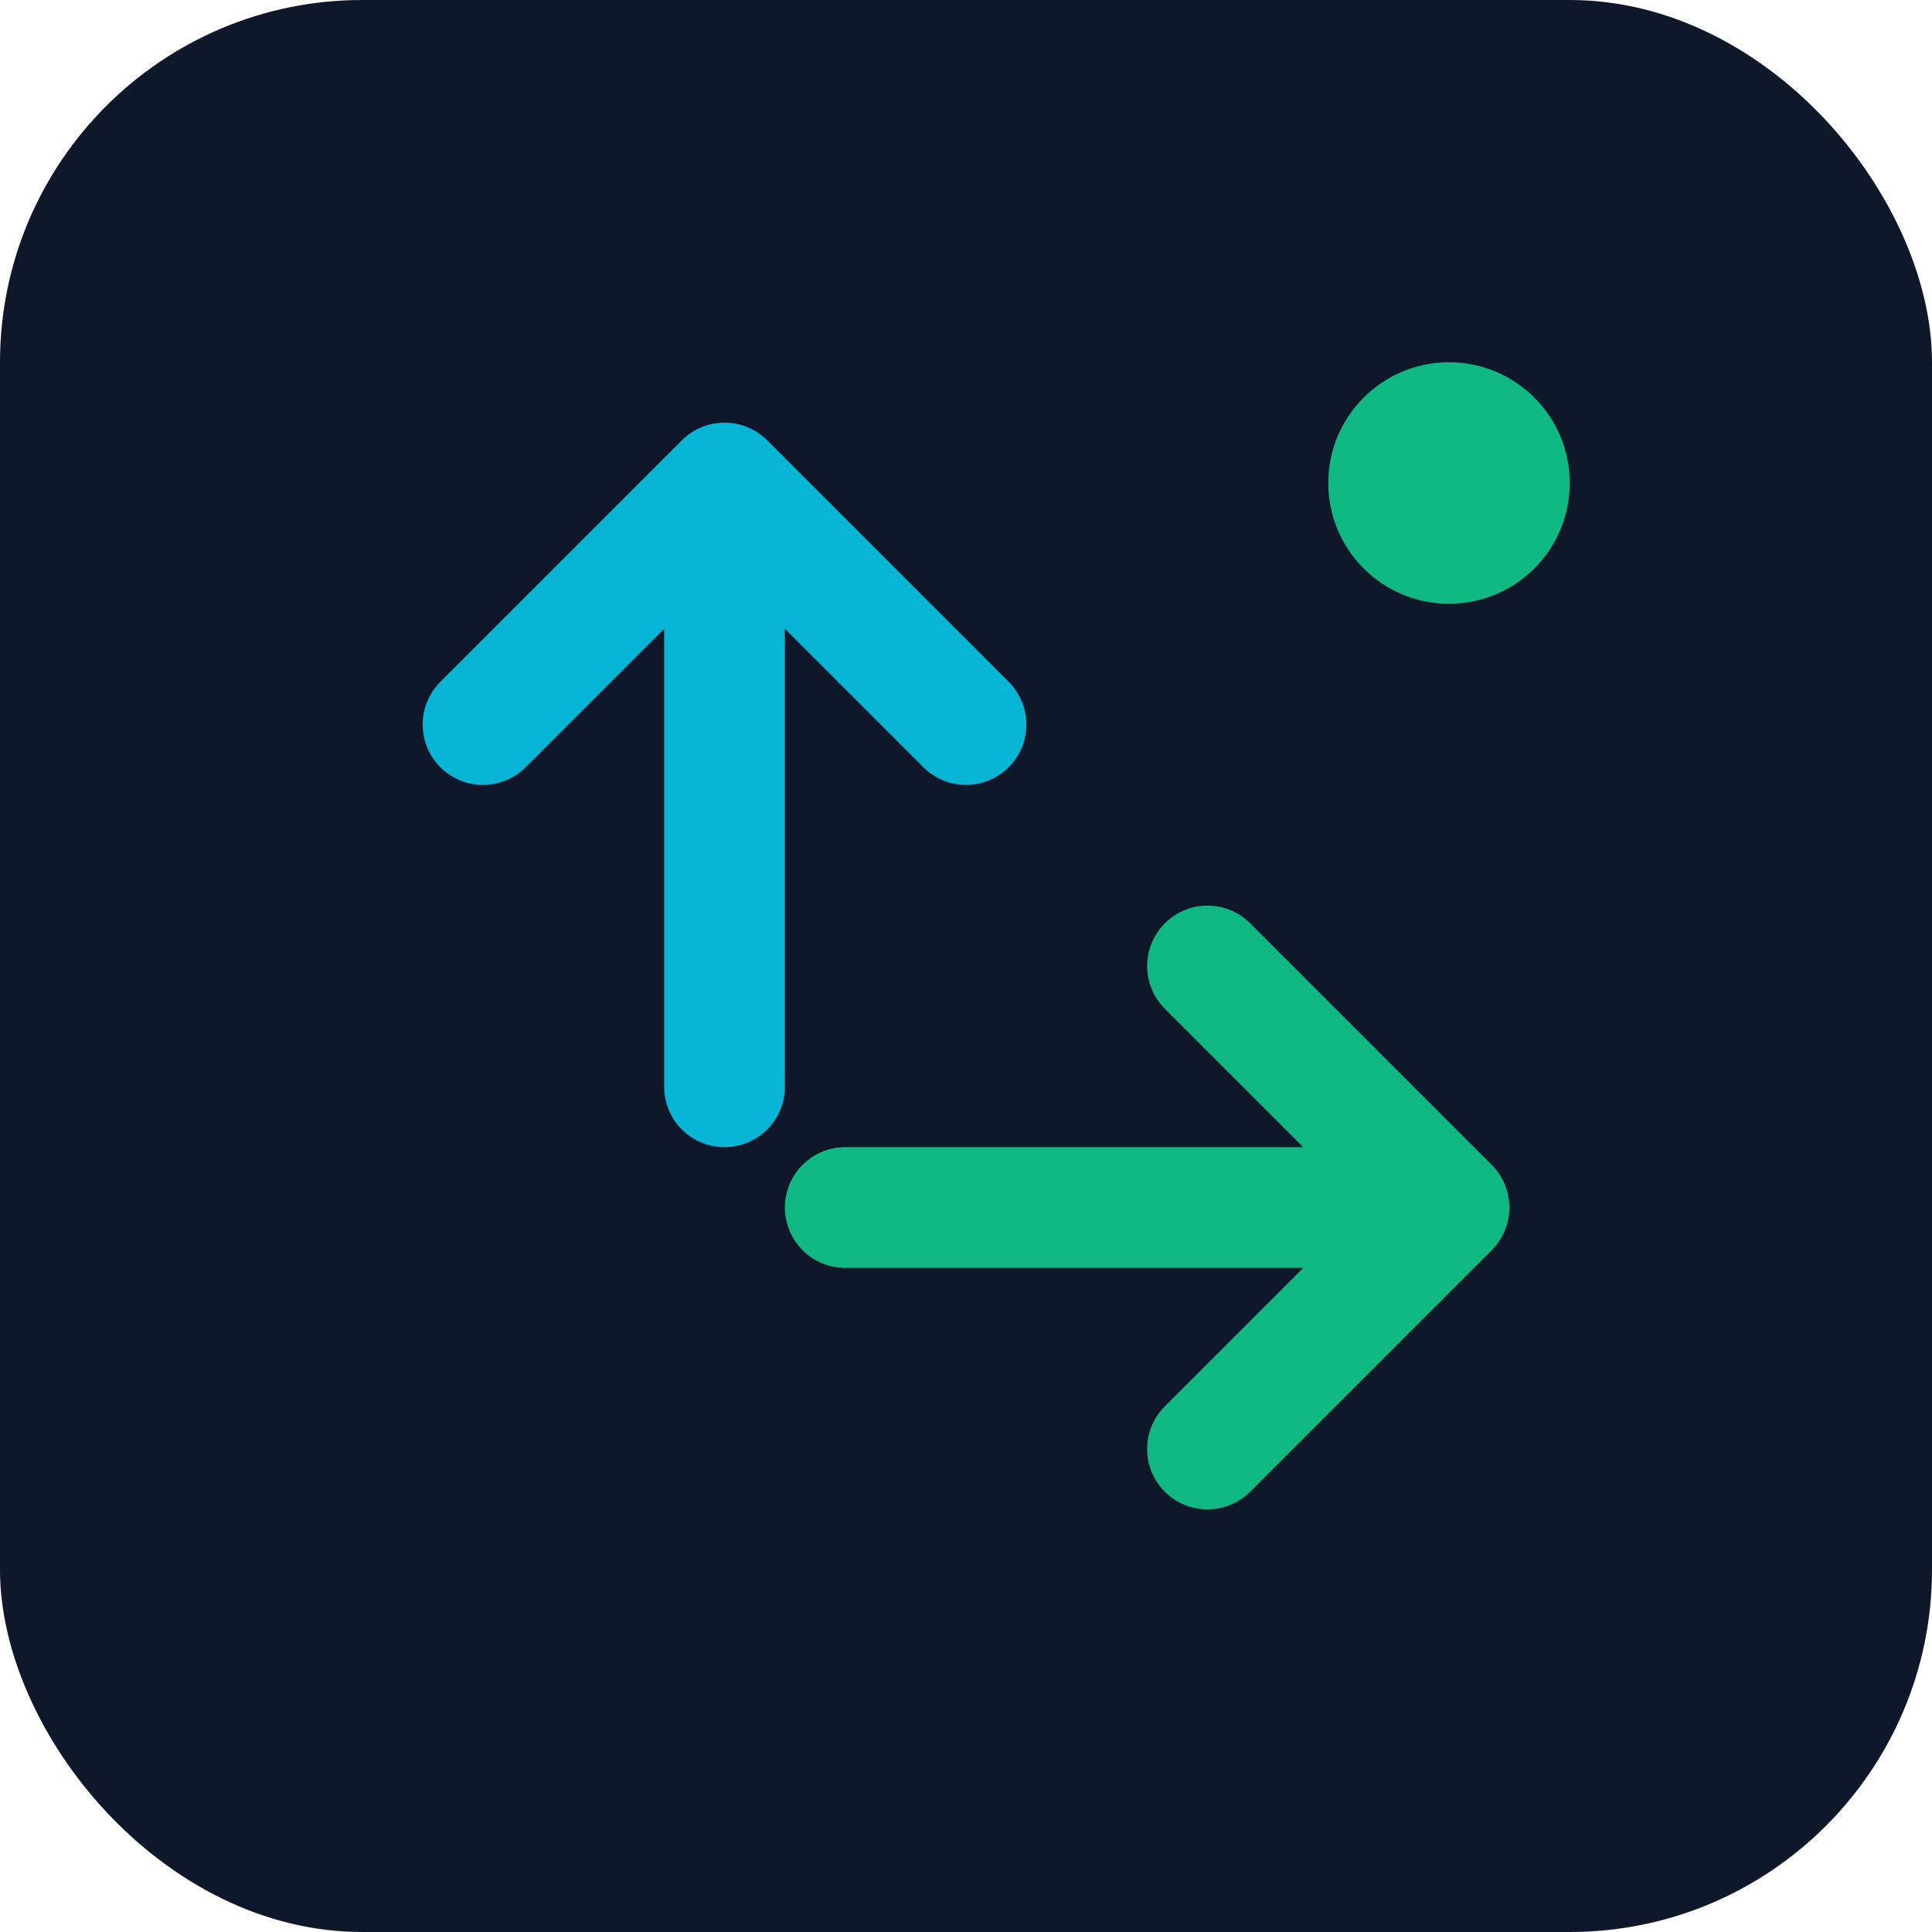 <svg width="32" height="32" viewBox="0 0 32 32" fill="none" xmlns="http://www.w3.org/2000/svg">
  <rect width="32" height="32" rx="6" fill="#0f172a"/>
  <path d="M8 12L12 8L16 12M12 8V18" stroke="#06b6d4" stroke-width="2" stroke-linecap="round" stroke-linejoin="round"/>
  <path d="M20 16L24 20L20 24M24 20H14" stroke="#10b981" stroke-width="2" stroke-linecap="round" stroke-linejoin="round"/>
  <circle cx="24" cy="8" r="2" fill="#10b981"/>
</svg>
